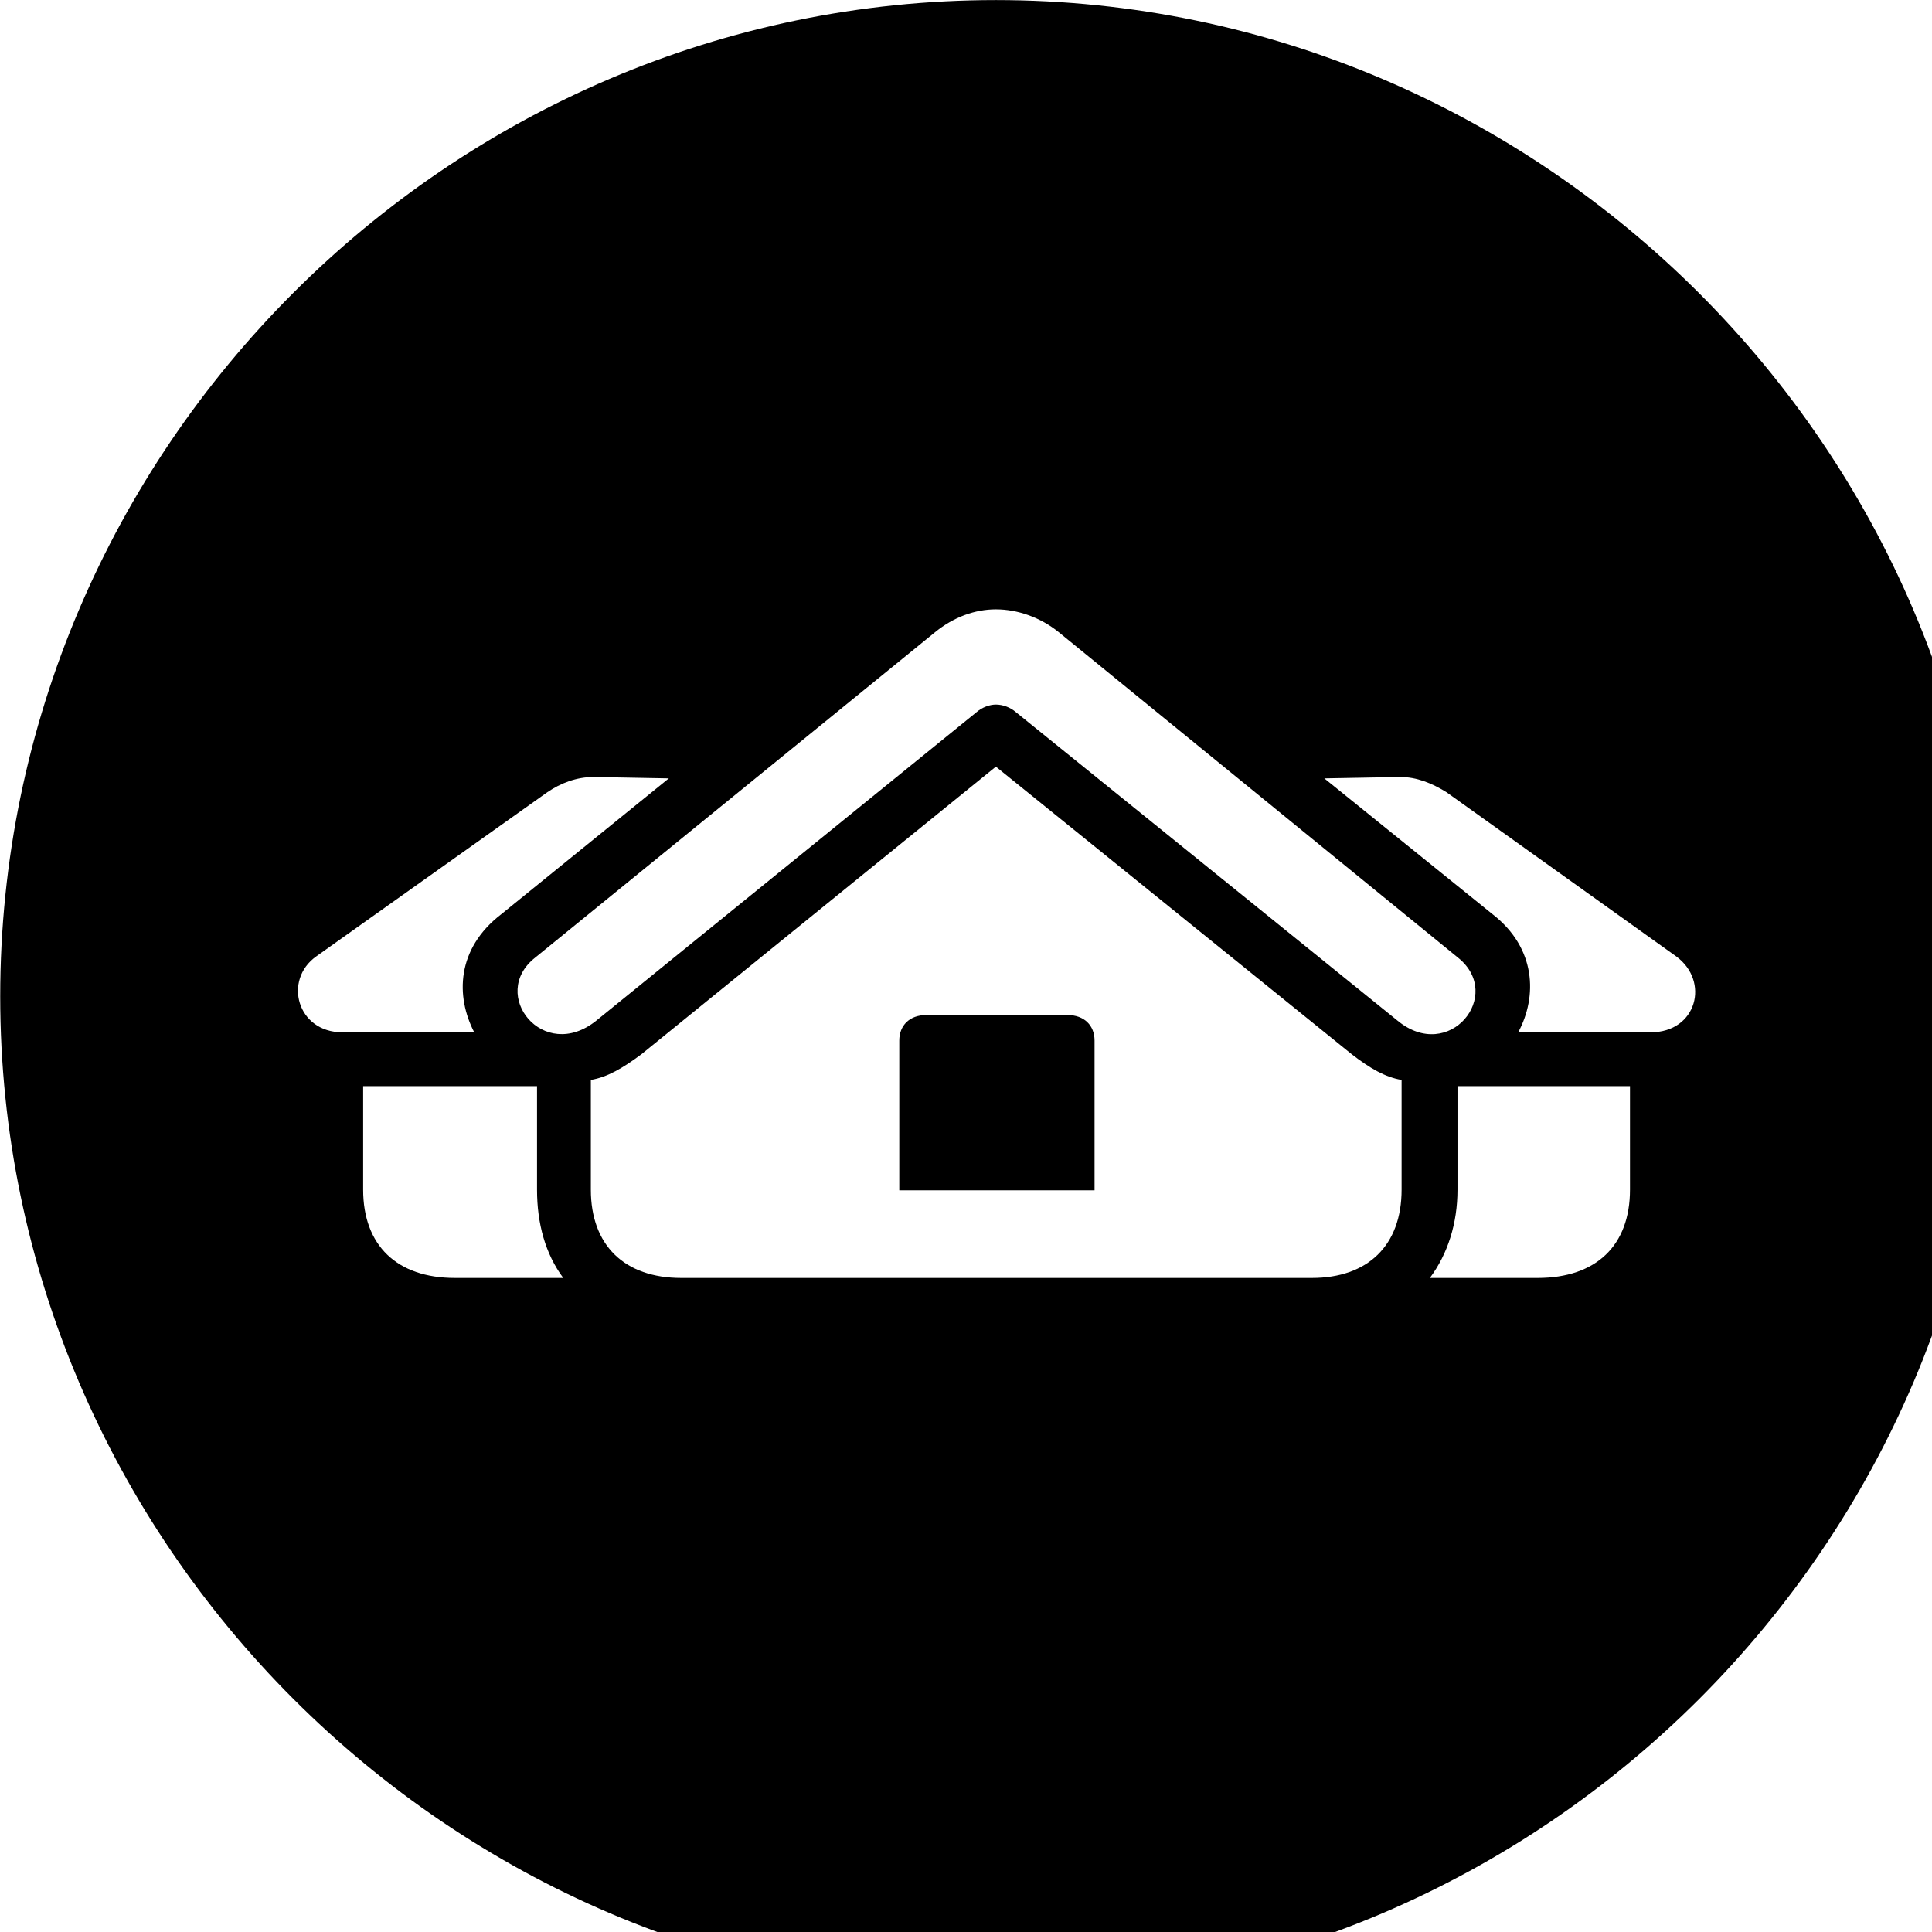<svg xmlns="http://www.w3.org/2000/svg" viewBox="0 0 28 28" width="28" height="28">
  <path d="M14.433 28.871C22.363 28.871 28.873 22.351 28.873 14.441C28.873 6.511 22.353 0.001 14.433 0.001C6.513 0.001 0.003 6.511 0.003 14.441C0.003 22.351 6.523 28.871 14.433 28.871ZM8.643 14.791C7.873 15.411 7.083 14.411 7.753 13.881L13.553 9.161C13.823 8.941 14.133 8.831 14.433 8.831C14.753 8.831 15.083 8.951 15.343 9.161L21.133 13.881C21.803 14.421 21.003 15.411 20.253 14.791L14.723 10.321C14.643 10.251 14.533 10.211 14.433 10.211C14.343 10.211 14.233 10.251 14.153 10.321ZM9.873 18.521C9.053 18.521 8.563 18.051 8.563 17.241V15.651C8.803 15.611 9.023 15.481 9.293 15.281L14.433 11.111L19.593 15.281C19.853 15.481 20.073 15.611 20.313 15.651V17.241C20.313 18.051 19.823 18.521 19.013 18.521ZM7.263 13.251C6.613 13.751 6.603 14.441 6.873 14.961H4.963C4.303 14.961 4.103 14.201 4.583 13.861L7.933 11.481C8.123 11.351 8.353 11.261 8.603 11.261L9.693 11.281ZM21.633 13.251L19.193 11.281L20.293 11.261C20.533 11.261 20.753 11.351 20.963 11.481L24.293 13.861C24.783 14.221 24.593 14.961 23.923 14.961H22.003C22.283 14.441 22.263 13.741 21.633 13.251ZM13.033 17.251H15.863V15.081C15.863 14.861 15.713 14.711 15.473 14.711H13.423C13.183 14.711 13.033 14.861 13.033 15.081ZM7.783 17.241C7.783 17.731 7.903 18.171 8.163 18.521H6.593C5.753 18.521 5.263 18.051 5.263 17.241V15.741H7.783ZM21.123 17.241V15.741H23.623V17.241C23.623 18.051 23.133 18.521 22.283 18.521H20.723C20.983 18.171 21.123 17.731 21.123 17.241Z" />
</svg>